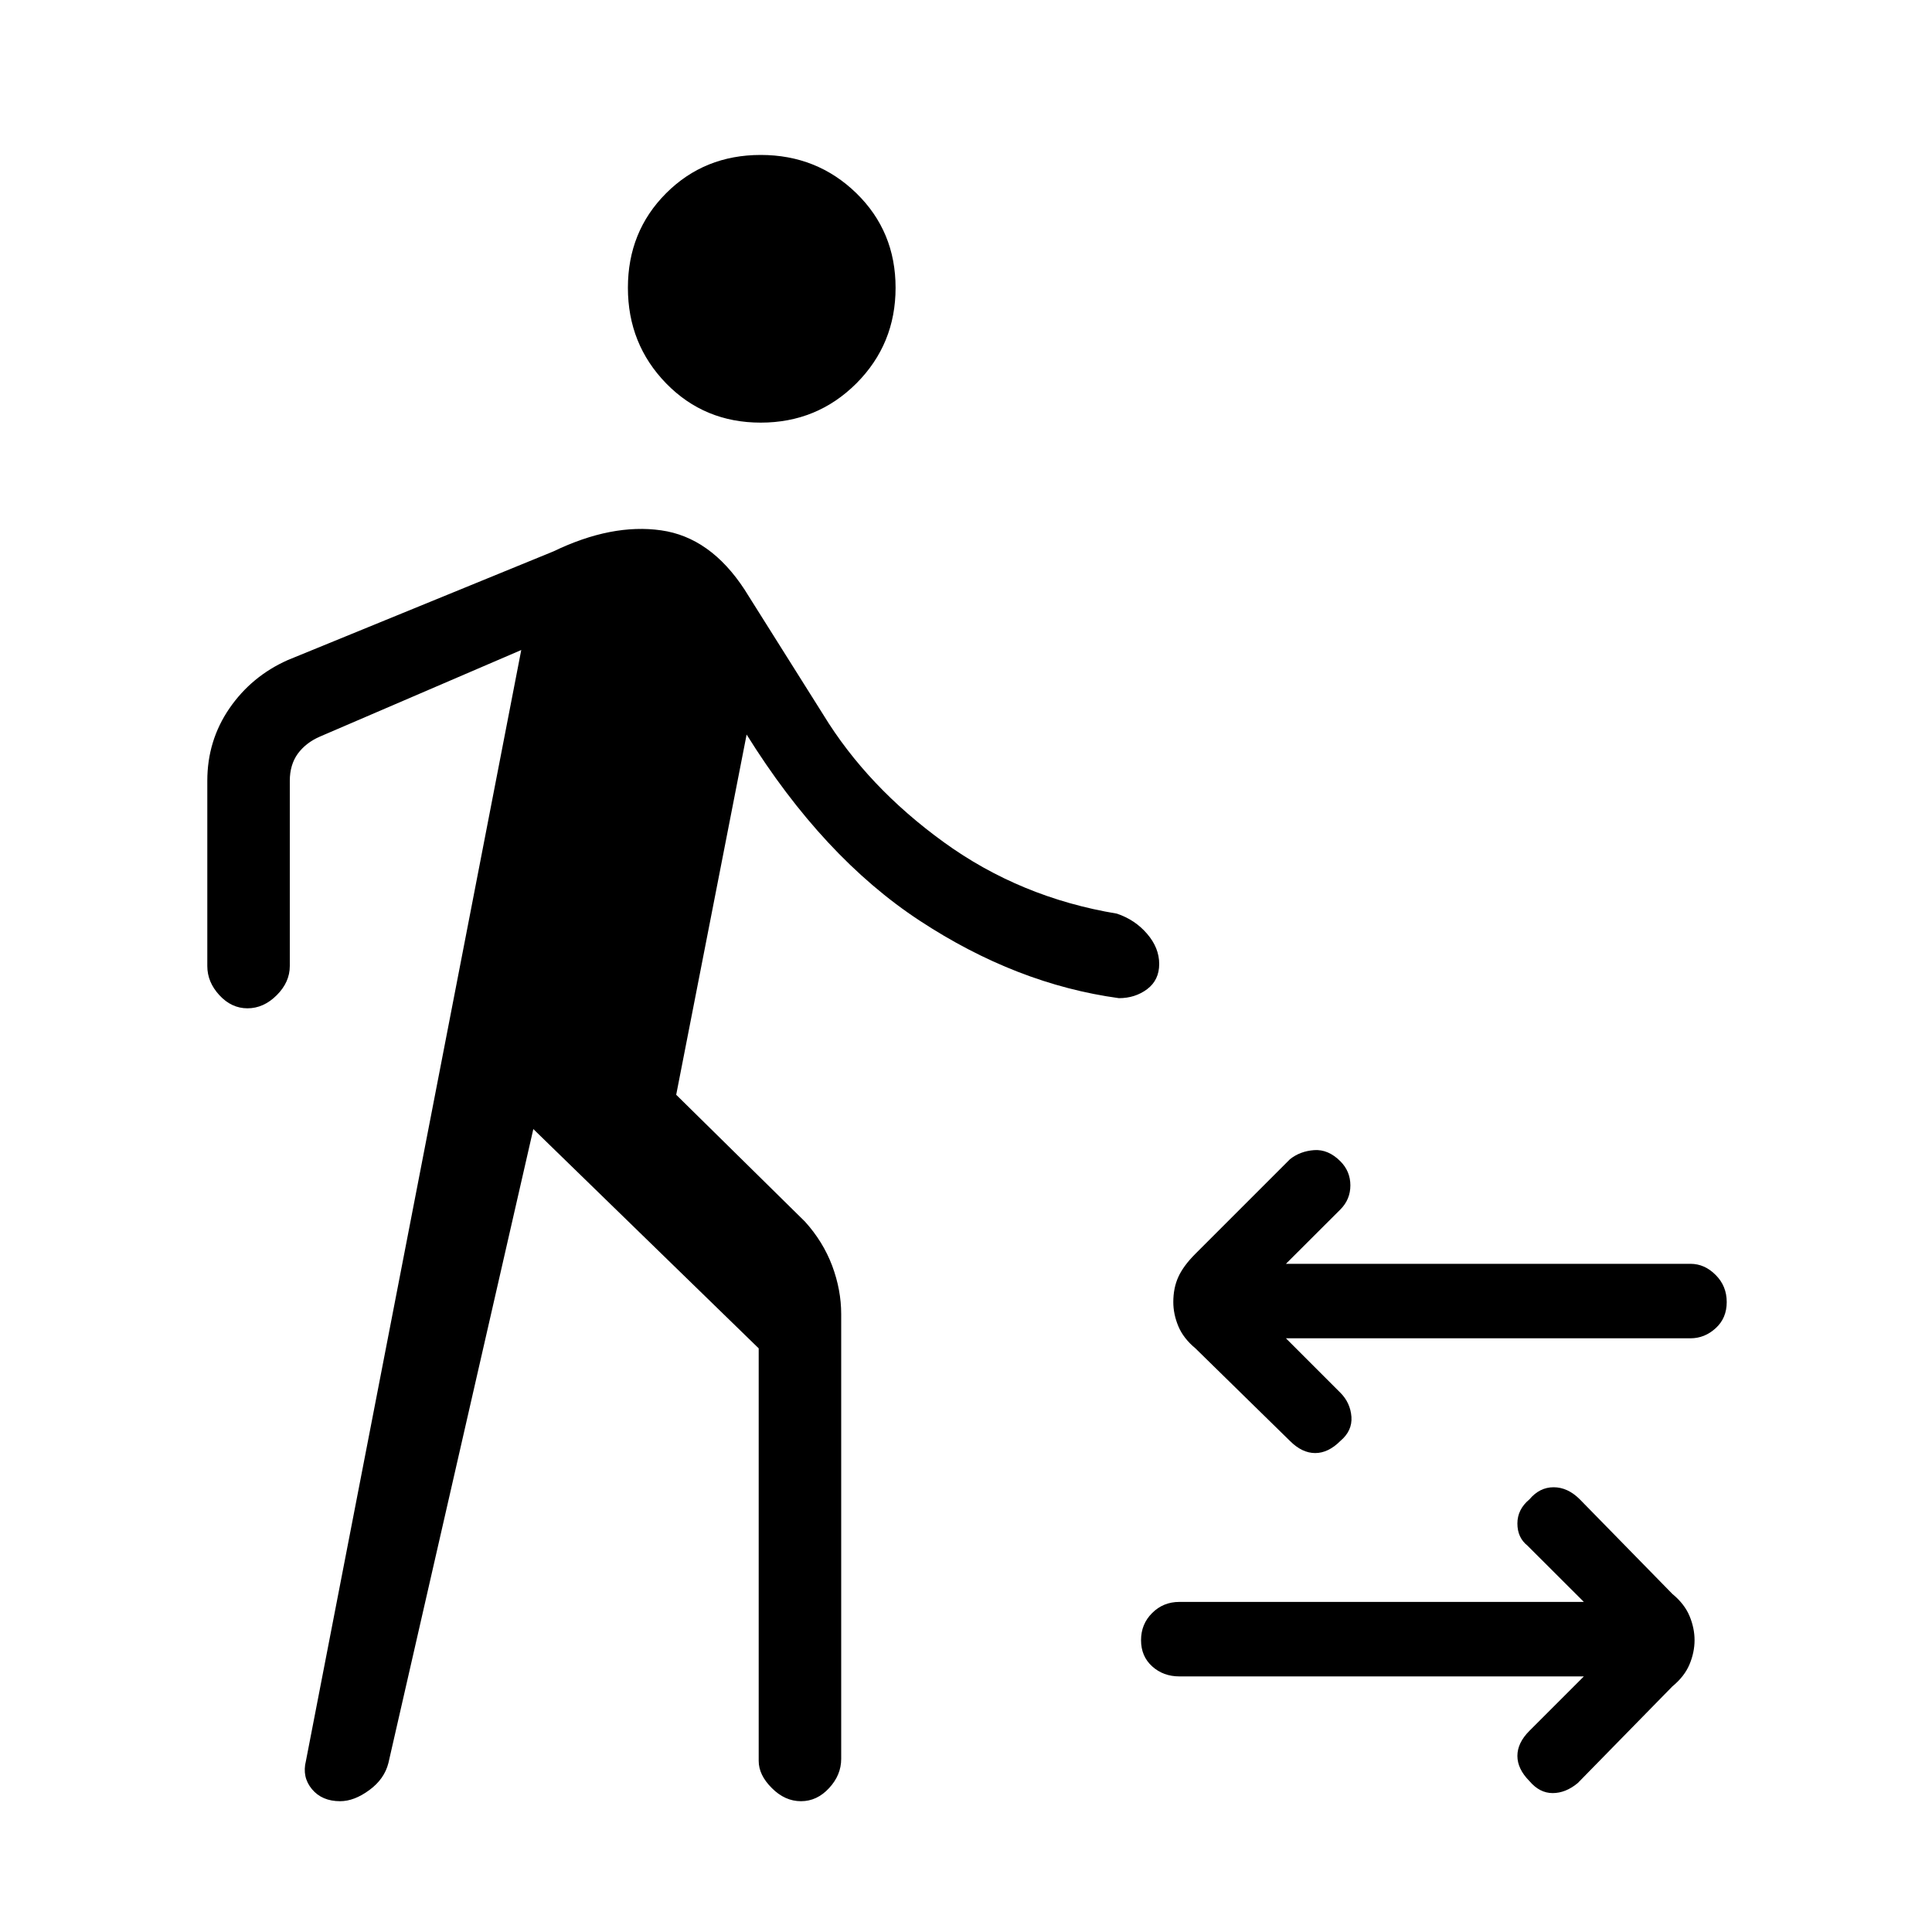 <svg xmlns="http://www.w3.org/2000/svg" height="20" width="20"><path d="M7.875 4.375q-.583 0-.979-.406-.396-.407-.396-.99T6.896 2q.396-.396.979-.396t.99.396q.406.396.406.979t-.406.99q-.407.406-.99.406Zm5.479 10.542-.979-.959q-.125-.104-.177-.229-.052-.125-.052-.25 0-.146.052-.26.052-.115.177-.24l.979-.979q.104-.083.25-.094.146-.01.271.115.104.104.104.25 0 .146-.104.25l-.563.562H17.5q.146 0 .26.115.115.114.115.281 0 .167-.115.271-.114.104-.26.104h-4.188l.563.563q.104.104.115.25.01.145-.115.25-.125.125-.26.125-.136 0-.261-.125Zm2.479 3.521q-.125-.126-.125-.261t.125-.26l.563-.563h-4.188q-.166 0-.281-.104-.115-.104-.115-.271 0-.167.115-.281.115-.115.281-.115h4.188L15.812 16q-.104-.083-.104-.229 0-.146.125-.25.105-.125.25-.125.146 0 .271.125l.958.979q.126.104.178.229.052.125.052.25t-.052.25q-.052.125-.178.229l-.979 1q-.125.104-.26.104t-.24-.124Zm-12.312.208q-.188 0-.292-.125-.104-.125-.062-.292l2.229-11.5-2.084.896q-.145.063-.229.177Q3 7.917 3 8.083V10q0 .167-.135.302-.136.136-.303.136-.166 0-.291-.136-.125-.135-.125-.302V8.083q0-.416.229-.75.229-.333.604-.5l2.75-1.125q.604-.291 1.115-.218.51.072.864.614l.813 1.292q.458.75 1.25 1.323.791.573 1.791.739.188.063.313.209.125.145.125.312t-.125.261q-.125.093-.292.093-1.062-.145-2.062-.802-1-.656-1.792-1.927L7 11.333l1.333 1.313q.188.208.282.458.093.25.093.5v4.604q0 .167-.125.302-.125.136-.291.136-.167 0-.302-.136-.136-.135-.136-.281v-4.271l-2.333-2.27-1.5 6.562q-.042.167-.198.281-.156.115-.302.115Z"/></svg>